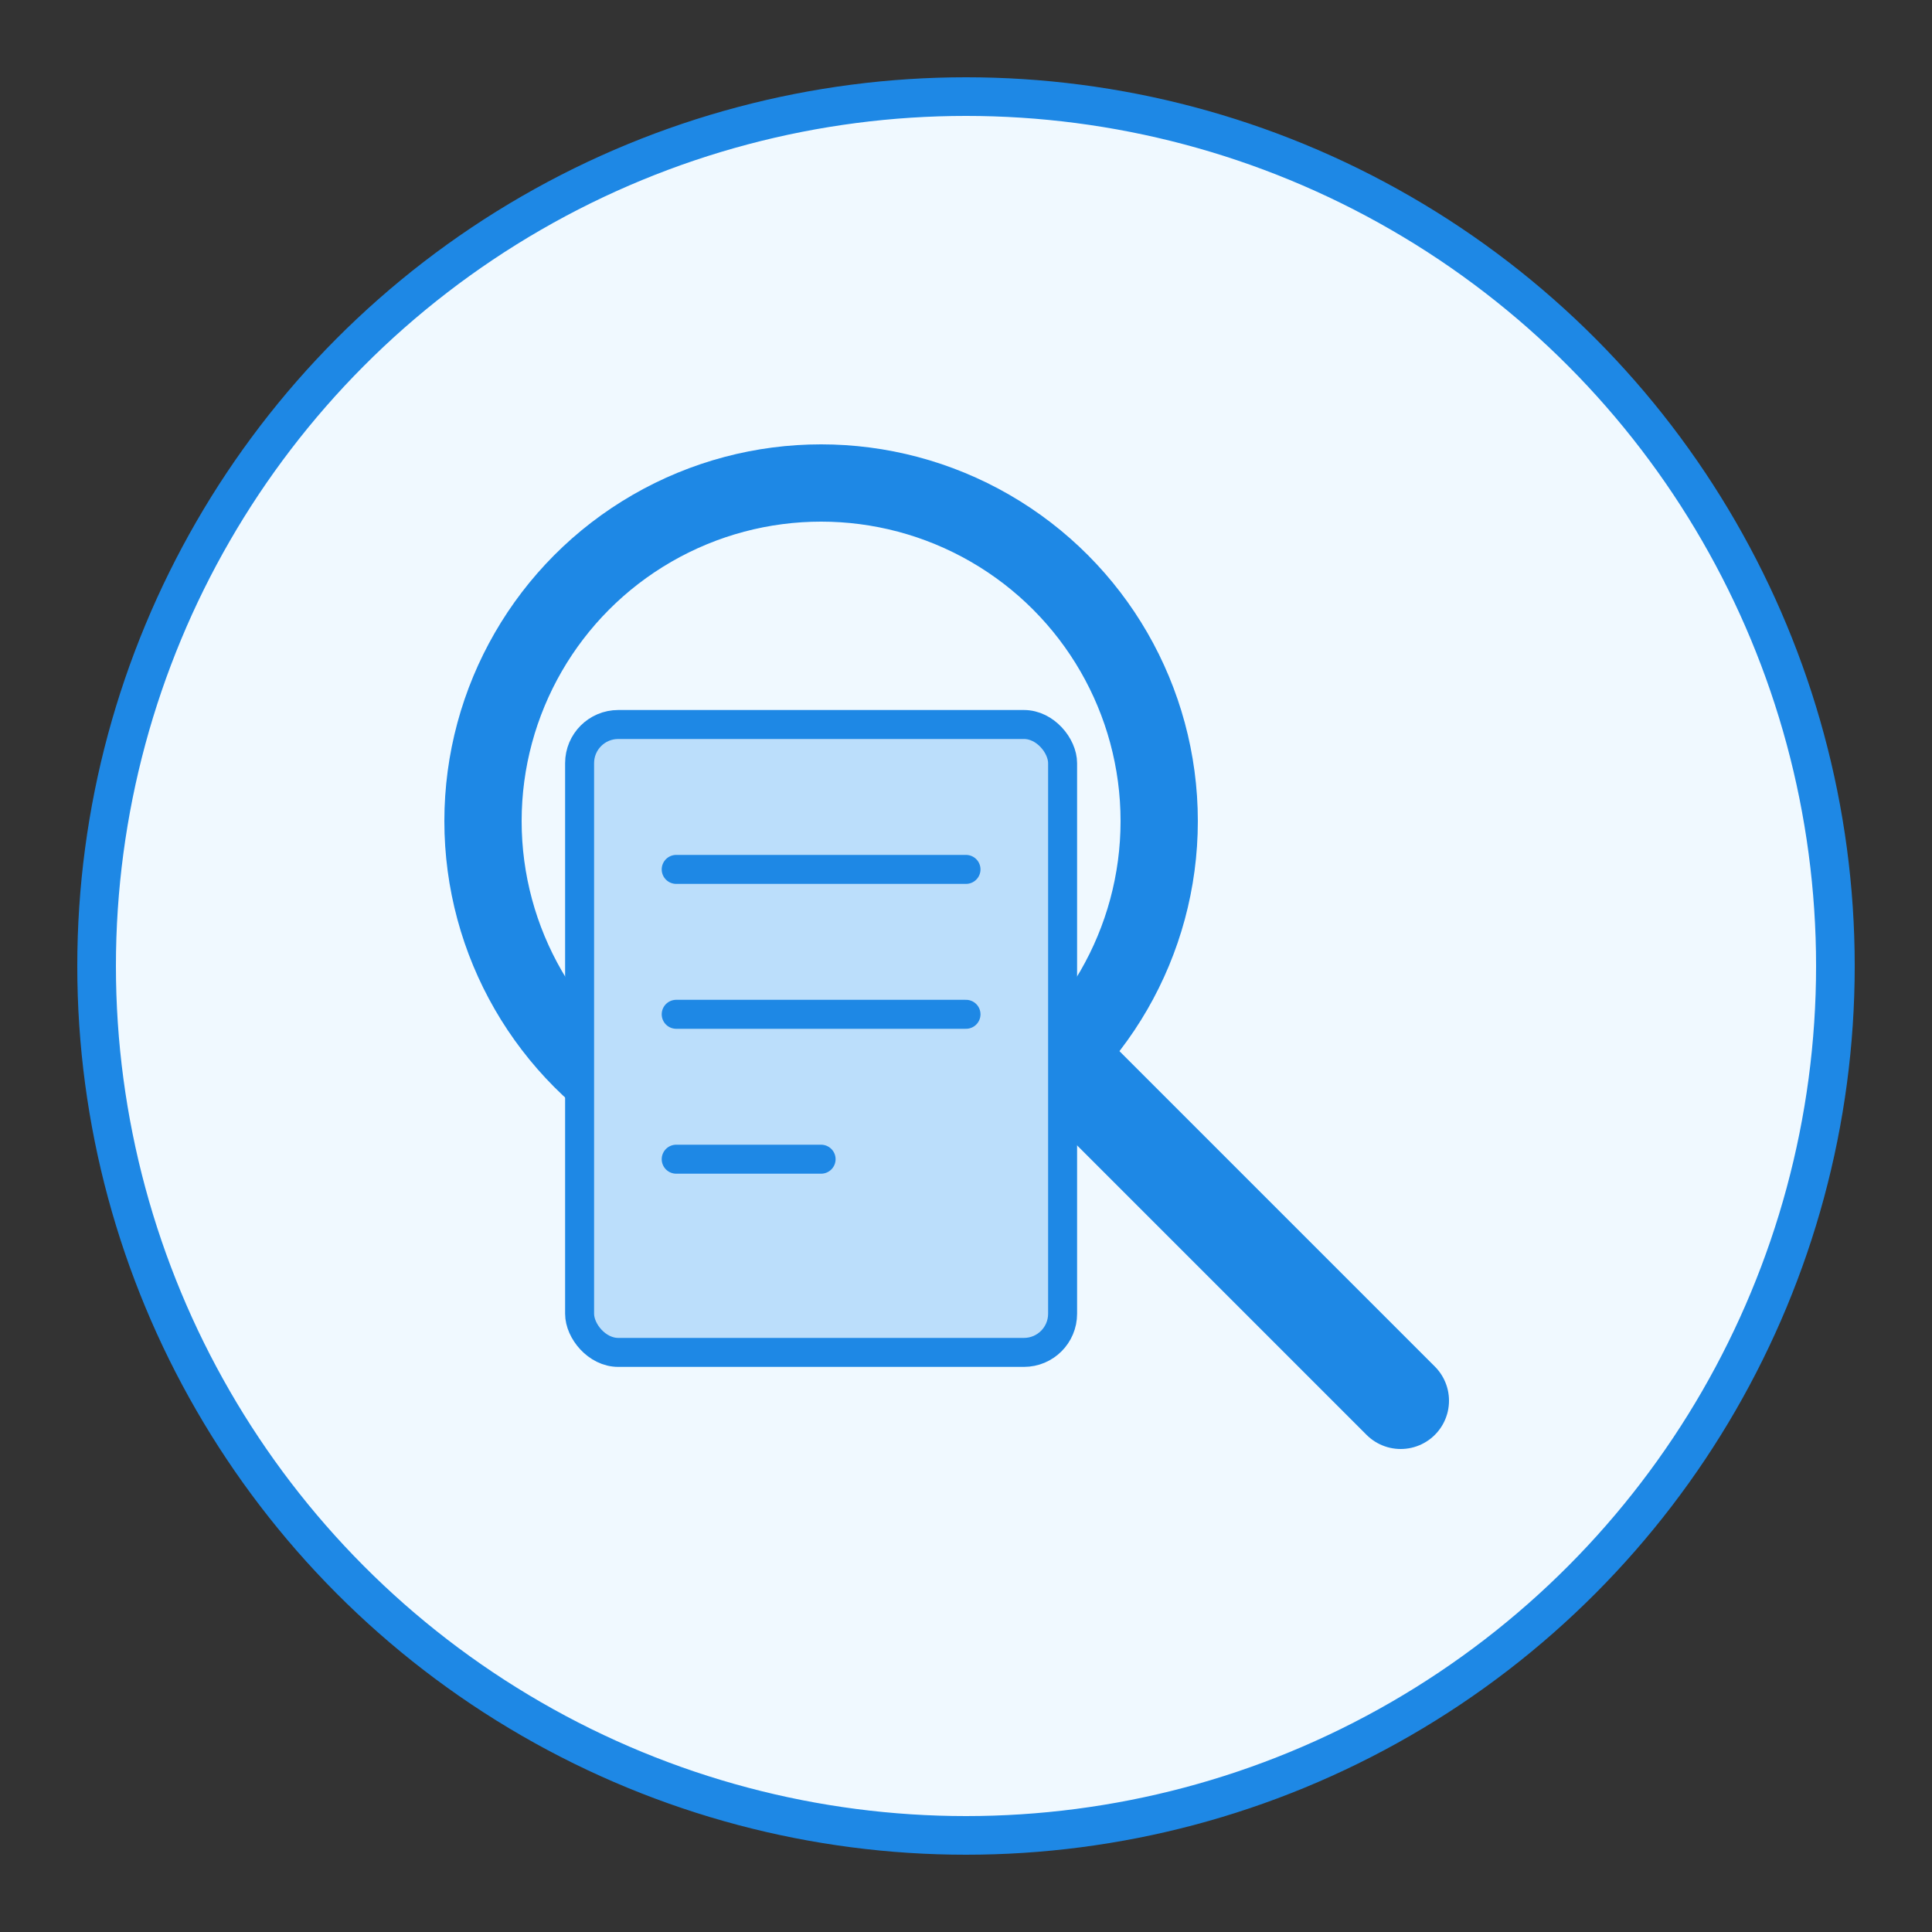 <svg viewBox="0 0 200 200" xmlns="http://www.w3.org/2000/svg">
  <rect x="0" y="0" width="200" height="200" fill="#333333" stroke="none"/>
  <!-- Background circle -->
  <circle cx="100" cy="100" r="90" fill="#f0f9ff" stroke="#1E88E5" stroke-width="4"/>
  
  <!-- Magnifying glass -->
  <circle cx="85" cy="85" r="35" fill="none" stroke="#1E88E5" stroke-width="8"/>
  <line x1="110" y1="110" x2="145" y2="145" stroke="#1E88E5" stroke-width="10" stroke-linecap="round"/>
  
  <!-- Document icon -->
  <rect x="60" y="75" width="50" height="65" rx="4" fill="#bbdefb" stroke="#1E88E5" stroke-width="3"/>
  <line x1="70" y1="90" x2="100" y2="90" stroke="#1E88E5" stroke-width="3" stroke-linecap="round"/>
  <line x1="70" y1="105" x2="100" y2="105" stroke="#1E88E5" stroke-width="3" stroke-linecap="round"/>
  <line x1="70" y1="120" x2="85" y2="120" stroke="#1E88E5" stroke-width="3" stroke-linecap="round"/>
</svg>
